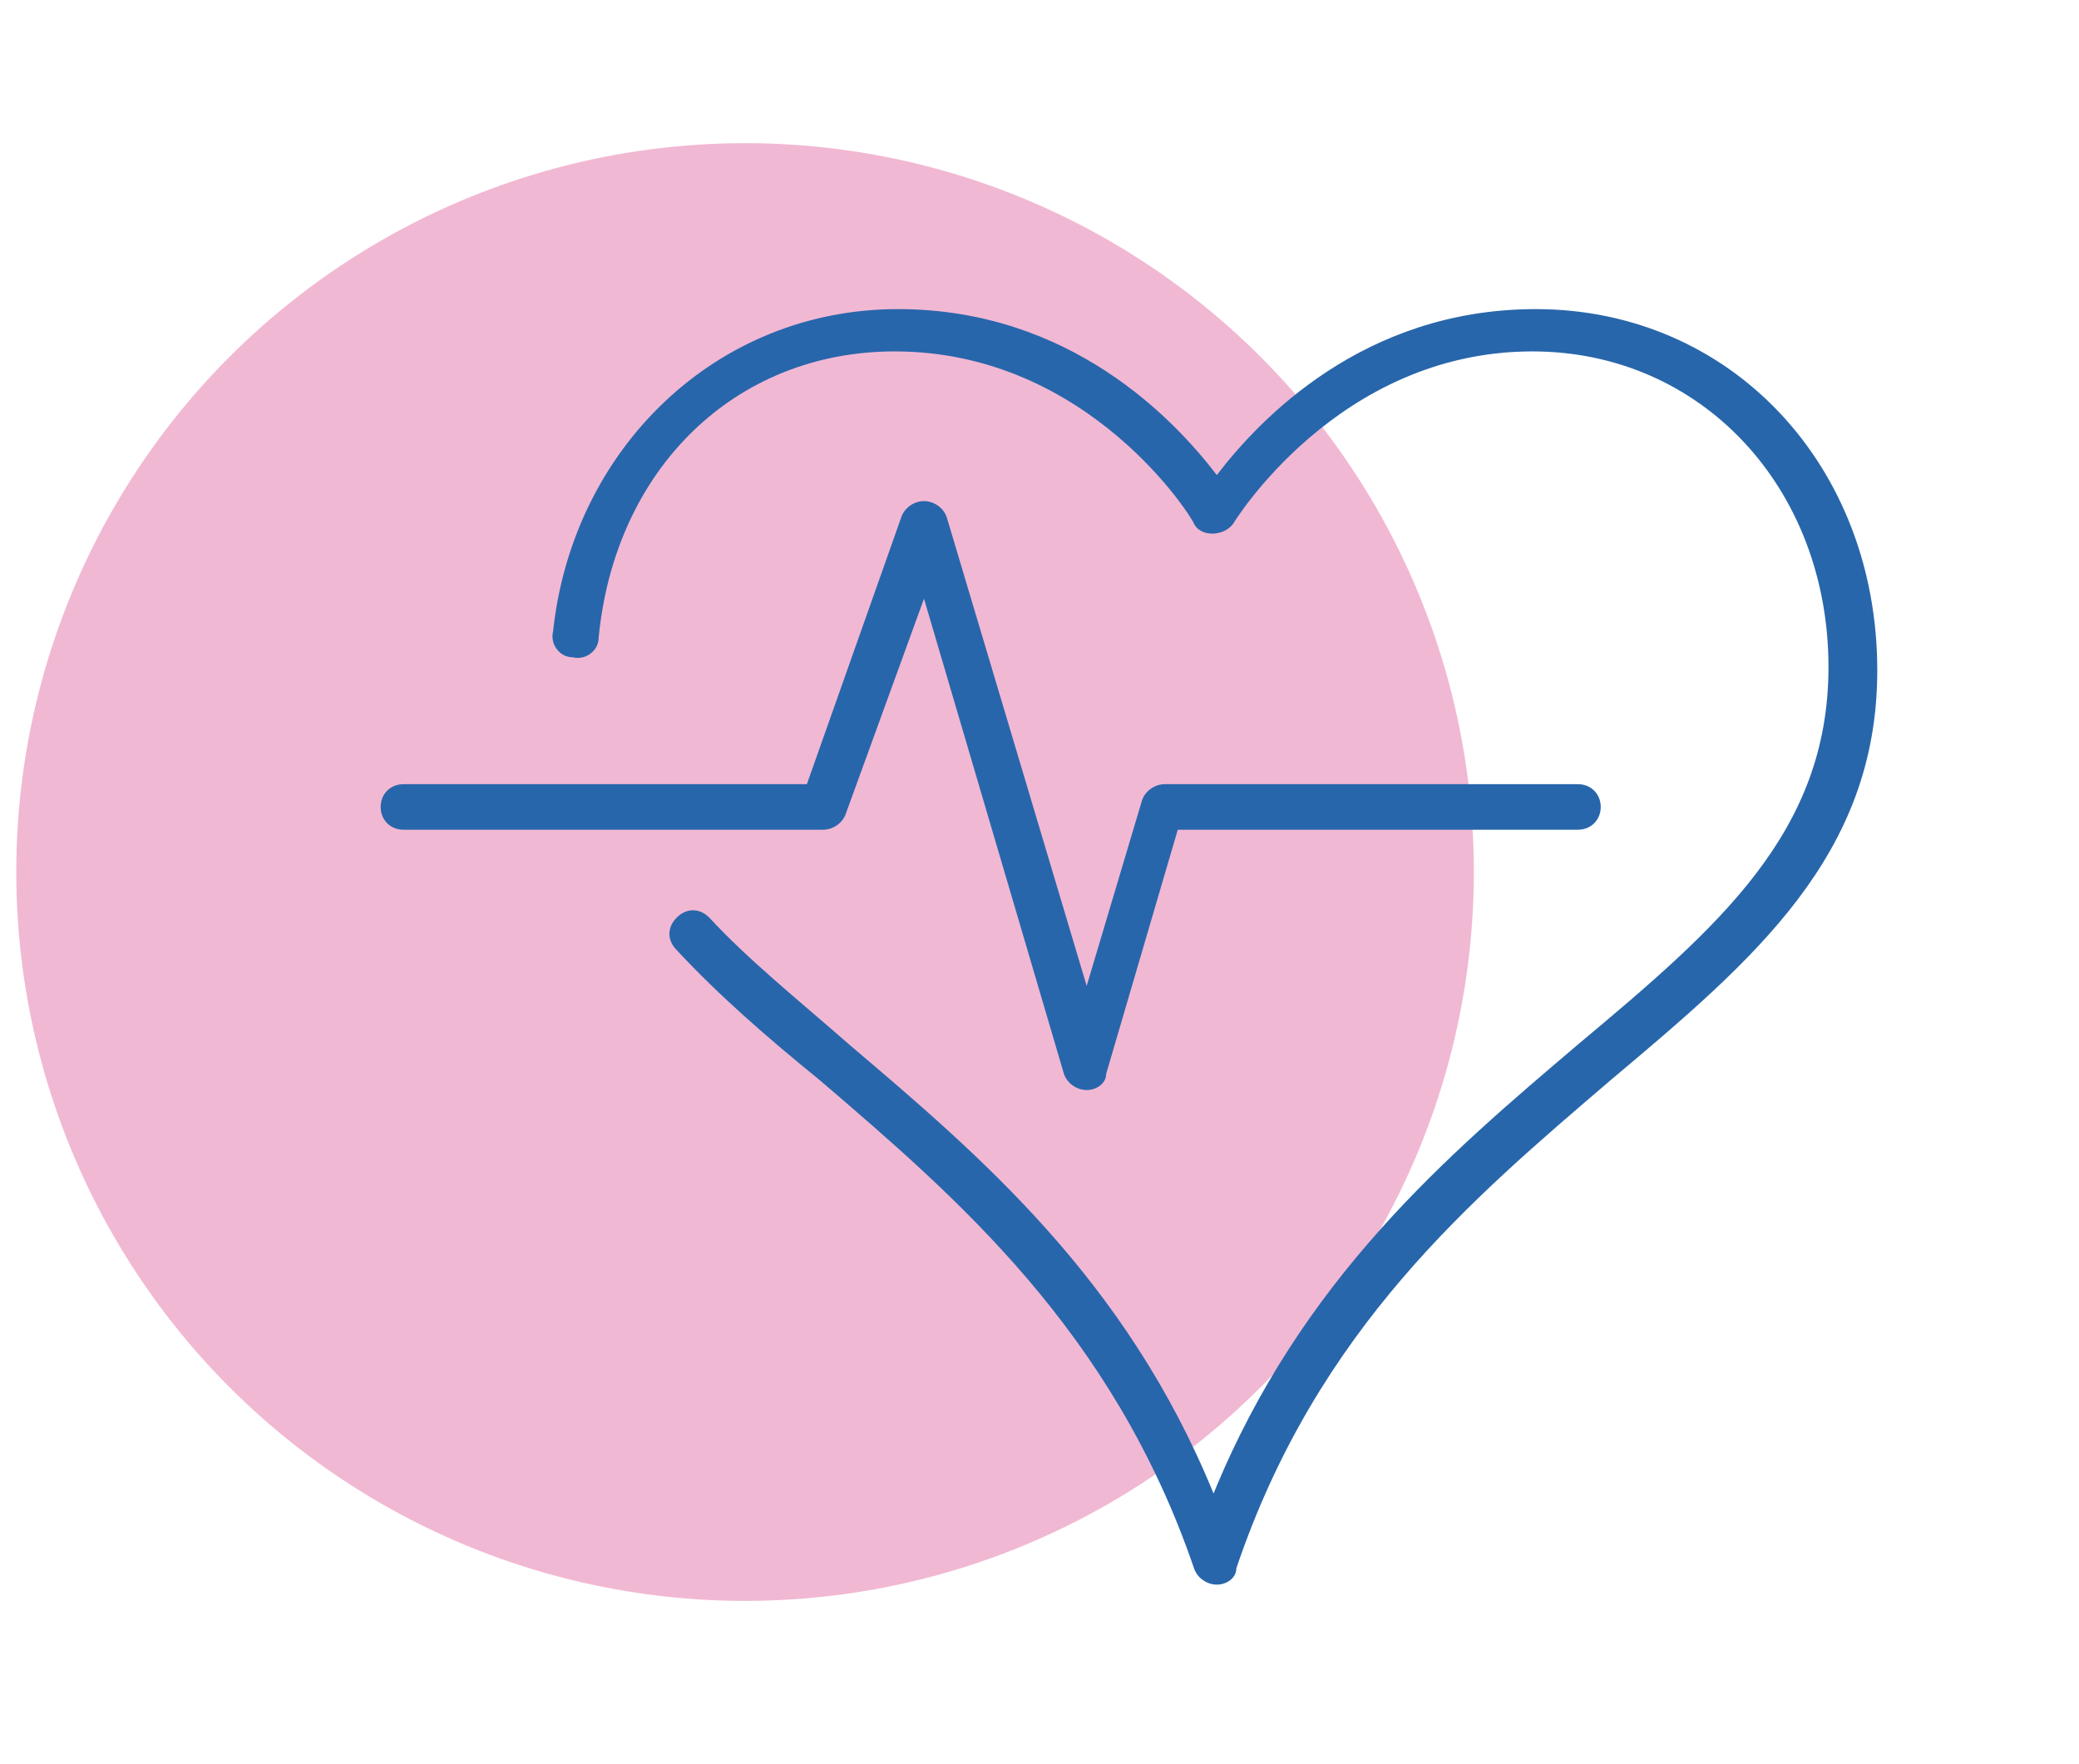 <?xml version="1.0" encoding="utf-8"?>
<!-- Generator: Adobe Illustrator 23.0.5, SVG Export Plug-In . SVG Version: 6.00 Build 0)  -->
<svg version="1.1" id="Layer_1" xmlns="http://www.w3.org/2000/svg" xmlns:xlink="http://www.w3.org/1999/xlink" x="0px" y="0px"
	 width="63.9px" height="54.2px" viewBox="0 0 63.9 54.2" style="enable-background:new 0 0 63.9 54.2;" xml:space="preserve">
<style type="text/css">
	.st0{opacity:0.3;fill:#CE116C;}
	.st1{fill:#2866AB;}
</style>
<circle class="st0" cx="22.9" cy="26.8" r="22.4"/>
<g>
	<path class="st1" d="M37.4,48.7c-0.3,0-0.6-0.2-0.7-0.5c-2.5-7.3-7.3-11.4-11.5-15c-1.6-1.3-3.1-2.6-4.4-4c-0.3-0.3-0.3-0.7,0-1
		s0.7-0.3,1,0c1.2,1.3,2.7,2.5,4.3,3.9c4,3.4,8.5,7.2,11.2,13.8c2.7-6.6,7.2-10.4,11.2-13.8c4.3-3.6,7.7-6.5,7.7-11.6
		c0-5.5-3.9-9.7-9.1-9.7c-6,0-9.2,5.3-9.2,5.3c-0.3,0.4-1,0.4-1.2,0c0-0.1-3.2-5.3-9.2-5.3c-4.9,0-8.6,3.6-9.1,8.8
		c0,0.4-0.4,0.7-0.8,0.6c-0.4,0-0.7-0.4-0.6-0.8c0.6-5.6,5-9.9,10.6-9.9c5.3,0,8.5,3.4,9.8,5.1c1.3-1.7,4.5-5.1,9.8-5.1
		c6,0,10.5,4.8,10.5,11.1c0,5.7-3.8,8.9-8.2,12.6c-4.2,3.6-9,7.6-11.5,15C38,48.5,37.7,48.7,37.4,48.7"/>
	<path class="st1" d="M33.4,33.5c-0.3,0-0.6-0.2-0.7-0.5l-4.3-14.6L26,25c-0.1,0.3-0.4,0.5-0.7,0.5H12.4c-0.4,0-0.7-0.3-0.7-0.7
		c0-0.4,0.3-0.7,0.7-0.7h12.4l2.9-8.2c0.1-0.3,0.4-0.5,0.7-0.5c0.3,0,0.6,0.2,0.7,0.5l4.3,14.4l1.7-5.7c0.1-0.3,0.4-0.5,0.7-0.5
		h12.7c0.4,0,0.7,0.3,0.7,0.7c0,0.4-0.3,0.7-0.7,0.7H36.2L34,33C34,33.3,33.7,33.5,33.4,33.5L33.4,33.5z"/>
</g>
</svg>
